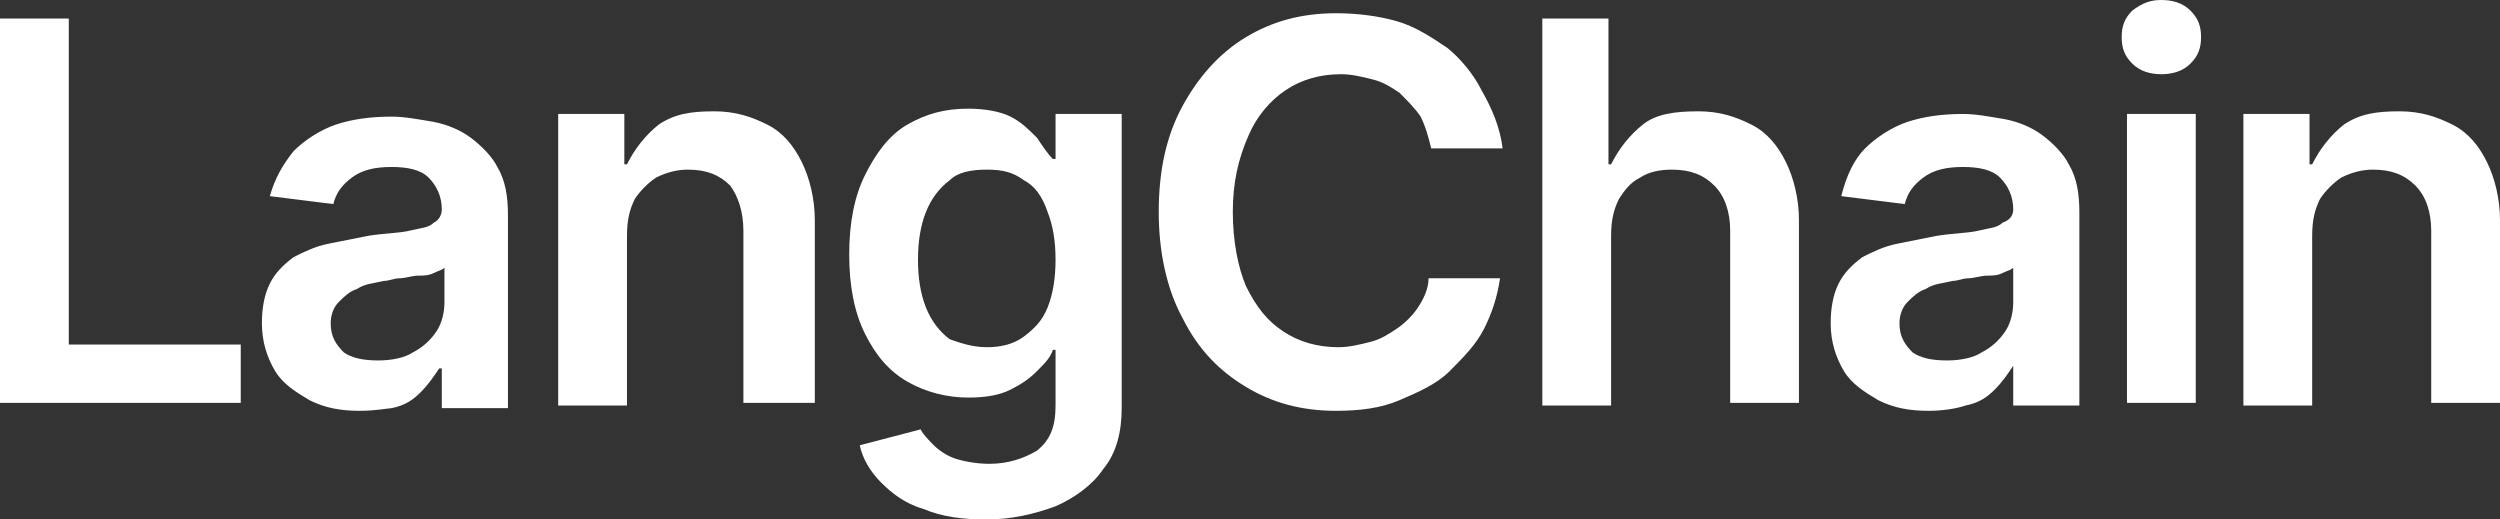 <svg width="154" height="32" viewBox="0 0 154 32" fill="none" xmlns="http://www.w3.org/2000/svg">
<rect x="0" y="0" width="154" height="32" fill="#333333" stroke="none"/>
<g clip-path="url(#clip0_678_575)">
<path d="M0 24.98V1.143H4.237V21.224H14.83V24.816H0V24.98ZM22.163 25.306C21.022 25.306 20.044 25.143 19.067 24.653C18.252 24.163 17.437 23.674 16.948 22.857C16.459 22.041 16.133 21.061 16.133 19.918C16.133 18.939 16.296 18.122 16.622 17.469C16.948 16.816 17.437 16.326 18.089 15.837C18.741 15.51 19.393 15.184 20.207 15.02C21.022 14.857 21.837 14.694 22.652 14.531C23.63 14.367 24.607 14.367 25.259 14.204C25.911 14.041 26.4 14.041 26.726 13.714C27.052 13.551 27.215 13.225 27.215 12.898C27.215 12.082 26.889 11.429 26.4 10.939C25.911 10.449 25.096 10.286 24.119 10.286C23.141 10.286 22.326 10.449 21.674 10.939C21.022 11.429 20.696 11.918 20.533 12.571L16.622 12.082C16.948 10.939 17.437 10.122 18.089 9.306C18.741 8.653 19.718 8 20.696 7.673C21.674 7.347 22.815 7.184 24.119 7.184C24.933 7.184 25.748 7.347 26.726 7.51C27.541 7.673 28.356 8 29.007 8.49C29.659 8.98 30.311 9.633 30.637 10.286C31.126 11.102 31.289 12.082 31.289 13.225V25.143H27.215V22.694H27.052C26.726 23.184 26.4 23.674 25.911 24.163C25.422 24.653 24.933 24.98 24.119 25.143C23.956 25.143 23.141 25.306 22.163 25.306ZM23.304 22.204C24.119 22.204 24.933 22.041 25.422 21.714C26.074 21.388 26.563 20.898 26.889 20.408C27.215 19.918 27.378 19.265 27.378 18.612V16.49C27.215 16.653 27.052 16.653 26.726 16.816C26.4 16.98 26.074 16.98 25.748 16.98C25.422 16.98 24.933 17.143 24.607 17.143C24.282 17.143 23.956 17.306 23.63 17.306C22.978 17.469 22.489 17.469 22 17.796C21.511 17.959 21.185 18.286 20.859 18.612C20.533 18.939 20.37 19.429 20.37 19.918C20.37 20.735 20.696 21.224 21.185 21.714C21.674 22.041 22.326 22.204 23.304 22.204ZM38.622 14.531V24.98H34.385V7.02H38.459V10.122H38.622C39.111 9.143 39.763 8.327 40.578 7.673C41.556 7.02 42.533 6.857 44 6.857C45.304 6.857 46.282 7.184 47.259 7.673C48.237 8.163 48.889 8.98 49.378 9.959C49.867 10.939 50.193 12.245 50.193 13.551V24.816H45.793V14.204C45.793 13.061 45.467 12.082 44.978 11.429C44.326 10.775 43.511 10.449 42.37 10.449C41.718 10.449 41.067 10.612 40.415 10.939C39.926 11.265 39.437 11.755 39.111 12.245C38.785 12.898 38.622 13.551 38.622 14.531ZM60.785 32C59.319 32 58.015 31.837 56.874 31.347C55.733 31.02 54.919 30.367 54.267 29.714C53.615 29.061 53.126 28.245 52.963 27.429L56.711 26.449C56.874 26.776 57.2 27.102 57.526 27.429C57.852 27.755 58.341 28.082 58.83 28.245C59.319 28.408 60.133 28.571 60.948 28.571C62.089 28.571 63.067 28.245 63.882 27.755C64.696 27.102 65.022 26.286 65.022 24.98V21.551H64.859C64.696 22.041 64.37 22.367 63.882 22.857C63.393 23.347 62.904 23.674 62.252 24C61.6 24.326 60.785 24.49 59.644 24.49C58.341 24.49 57.037 24.163 55.896 23.51C54.756 22.857 53.941 21.878 53.289 20.571C52.637 19.265 52.311 17.633 52.311 15.674C52.311 13.714 52.637 12.082 53.289 10.775C53.941 9.469 54.756 8.327 55.896 7.673C57.037 7.02 58.178 6.694 59.644 6.694C60.622 6.694 61.6 6.857 62.252 7.184C62.904 7.51 63.393 8 63.882 8.49C64.207 8.98 64.533 9.469 64.859 9.796H65.022V7.02H69.096V25.143C69.096 26.612 68.77 27.918 67.956 28.898C67.304 29.878 66.163 30.694 65.022 31.184C63.718 31.674 62.252 32 60.785 32ZM60.785 21.388C61.6 21.388 62.415 21.224 63.067 20.735C63.718 20.245 64.207 19.755 64.533 18.939C64.859 18.122 65.022 17.143 65.022 16C65.022 14.857 64.859 13.878 64.533 13.061C64.207 12.082 63.718 11.429 63.067 11.102C62.415 10.612 61.763 10.449 60.785 10.449C59.807 10.449 58.993 10.612 58.504 11.102C57.852 11.592 57.363 12.245 57.037 13.061C56.711 13.878 56.548 14.857 56.548 16C56.548 17.143 56.711 18.122 57.037 18.939C57.363 19.755 57.852 20.408 58.504 20.898C58.993 21.061 59.807 21.388 60.785 21.388ZM92.563 9.143H88.163C88 8.49 87.837 7.837 87.511 7.184C87.185 6.694 86.696 6.204 86.207 5.714C85.719 5.388 85.23 5.061 84.578 4.898C83.926 4.735 83.274 4.571 82.622 4.571C81.319 4.571 80.178 4.898 79.2 5.551C78.222 6.204 77.407 7.184 76.918 8.327C76.267 9.796 75.941 11.265 75.941 13.061C75.941 14.857 76.267 16.49 76.756 17.633C77.407 18.939 78.059 19.755 79.037 20.408C80.015 21.061 81.156 21.388 82.459 21.388C83.111 21.388 83.763 21.224 84.415 21.061C85.067 20.898 85.555 20.571 86.044 20.245C86.533 19.918 87.022 19.429 87.348 18.939C87.674 18.449 88 17.796 88 17.143H92.4C92.237 18.286 91.911 19.265 91.422 20.245C90.933 21.224 90.118 22.041 89.304 22.857C88.489 23.674 87.348 24.163 86.207 24.653C85.067 25.143 83.763 25.306 82.296 25.306C80.178 25.306 78.385 24.816 76.756 23.837C75.126 22.857 73.822 21.551 72.844 19.592C71.867 17.796 71.378 15.51 71.378 13.061C71.378 10.449 71.867 8.327 72.844 6.531C73.822 4.735 75.126 3.265 76.756 2.286C78.385 1.306 80.178 0.816 82.296 0.816C83.6 0.816 84.904 0.98 86.044 1.306C87.185 1.633 88.163 2.286 89.141 2.939C89.956 3.592 90.77 4.571 91.259 5.551C91.911 6.694 92.4 7.837 92.563 9.143ZM99.244 14.531V24.98H95.007V1.143H99.082V10.122H99.244C99.733 9.143 100.385 8.327 101.2 7.673C102.015 7.02 103.156 6.857 104.622 6.857C105.926 6.857 106.904 7.184 107.881 7.673C108.859 8.163 109.511 8.98 110 9.959C110.489 10.939 110.815 12.245 110.815 13.551V24.816H106.578V14.204C106.578 13.061 106.252 12.082 105.6 11.429C104.948 10.775 104.133 10.449 102.993 10.449C102.178 10.449 101.526 10.612 101.037 10.939C100.385 11.265 100.059 11.755 99.733 12.245C99.407 12.898 99.244 13.551 99.244 14.531ZM118.8 25.306C117.659 25.306 116.681 25.143 115.704 24.653C114.889 24.163 114.074 23.674 113.585 22.857C113.096 22.041 112.77 21.061 112.77 19.918C112.77 18.939 112.933 18.122 113.259 17.469C113.585 16.816 114.074 16.326 114.726 15.837C115.378 15.51 116.03 15.184 116.844 15.02C117.659 14.857 118.474 14.694 119.289 14.531C120.267 14.367 121.244 14.367 121.896 14.204C122.548 14.041 123.037 14.041 123.363 13.714C123.852 13.551 124.015 13.225 124.015 12.898C124.015 12.082 123.689 11.429 123.2 10.939C122.711 10.449 121.896 10.286 120.919 10.286C119.941 10.286 119.126 10.449 118.474 10.939C117.822 11.429 117.496 11.918 117.333 12.571L113.422 12.082C113.748 10.775 114.237 9.796 114.889 9.143C115.541 8.49 116.519 7.837 117.496 7.51C118.474 7.184 119.615 7.02 120.919 7.02C121.733 7.02 122.548 7.184 123.526 7.347C124.341 7.51 125.156 7.837 125.807 8.327C126.459 8.816 127.111 9.469 127.437 10.122C127.926 10.939 128.089 11.918 128.089 13.061V24.98H124.015V22.531C123.689 23.02 123.363 23.51 122.874 24C122.385 24.49 121.896 24.816 121.081 24.98C120.593 25.143 119.778 25.306 118.8 25.306ZM119.941 22.204C120.756 22.204 121.57 22.041 122.059 21.714C122.711 21.388 123.2 20.898 123.526 20.408C123.852 19.918 124.015 19.265 124.015 18.612V16.49C123.852 16.653 123.689 16.653 123.363 16.816C123.037 16.98 122.711 16.98 122.385 16.98C122.059 16.98 121.57 17.143 121.244 17.143C120.919 17.143 120.593 17.306 120.267 17.306C119.615 17.469 119.126 17.469 118.637 17.796C118.148 17.959 117.822 18.286 117.496 18.612C117.17 18.939 117.007 19.429 117.007 19.918C117.007 20.735 117.333 21.224 117.822 21.714C118.311 22.041 118.963 22.204 119.941 22.204ZM131.022 24.98V7.02H135.259V24.816H131.022V24.98ZM133.141 4.571C132.489 4.571 131.837 4.408 131.348 3.918C130.859 3.429 130.696 2.939 130.696 2.286C130.696 1.633 130.859 1.143 131.348 0.653C132 0.163 132.489 0 133.141 0C133.793 0 134.444 0.163 134.933 0.653C135.422 1.143 135.585 1.633 135.585 2.286C135.585 2.939 135.422 3.429 134.933 3.918C134.444 4.408 133.793 4.571 133.141 4.571ZM142.43 14.531V24.98H138.193V7.02H142.267V10.122H142.43C142.919 9.143 143.57 8.327 144.385 7.673C145.363 7.02 146.341 6.857 147.807 6.857C149.111 6.857 150.089 7.184 151.067 7.673C152.044 8.163 152.696 8.98 153.185 9.959C153.674 10.939 154 12.245 154 13.551V24.816H149.763V14.204C149.763 13.061 149.437 12.082 148.785 11.429C148.133 10.775 147.319 10.449 146.178 10.449C145.526 10.449 144.874 10.612 144.222 10.939C143.733 11.265 143.244 11.755 142.919 12.245C142.593 12.898 142.43 13.551 142.43 14.531Z" fill="white"/>
</g>
<defs>
<clipPath id="clip0_678_575">
<rect width="154" height="32" fill="white"/>
</clipPath>
</defs>
</svg>
